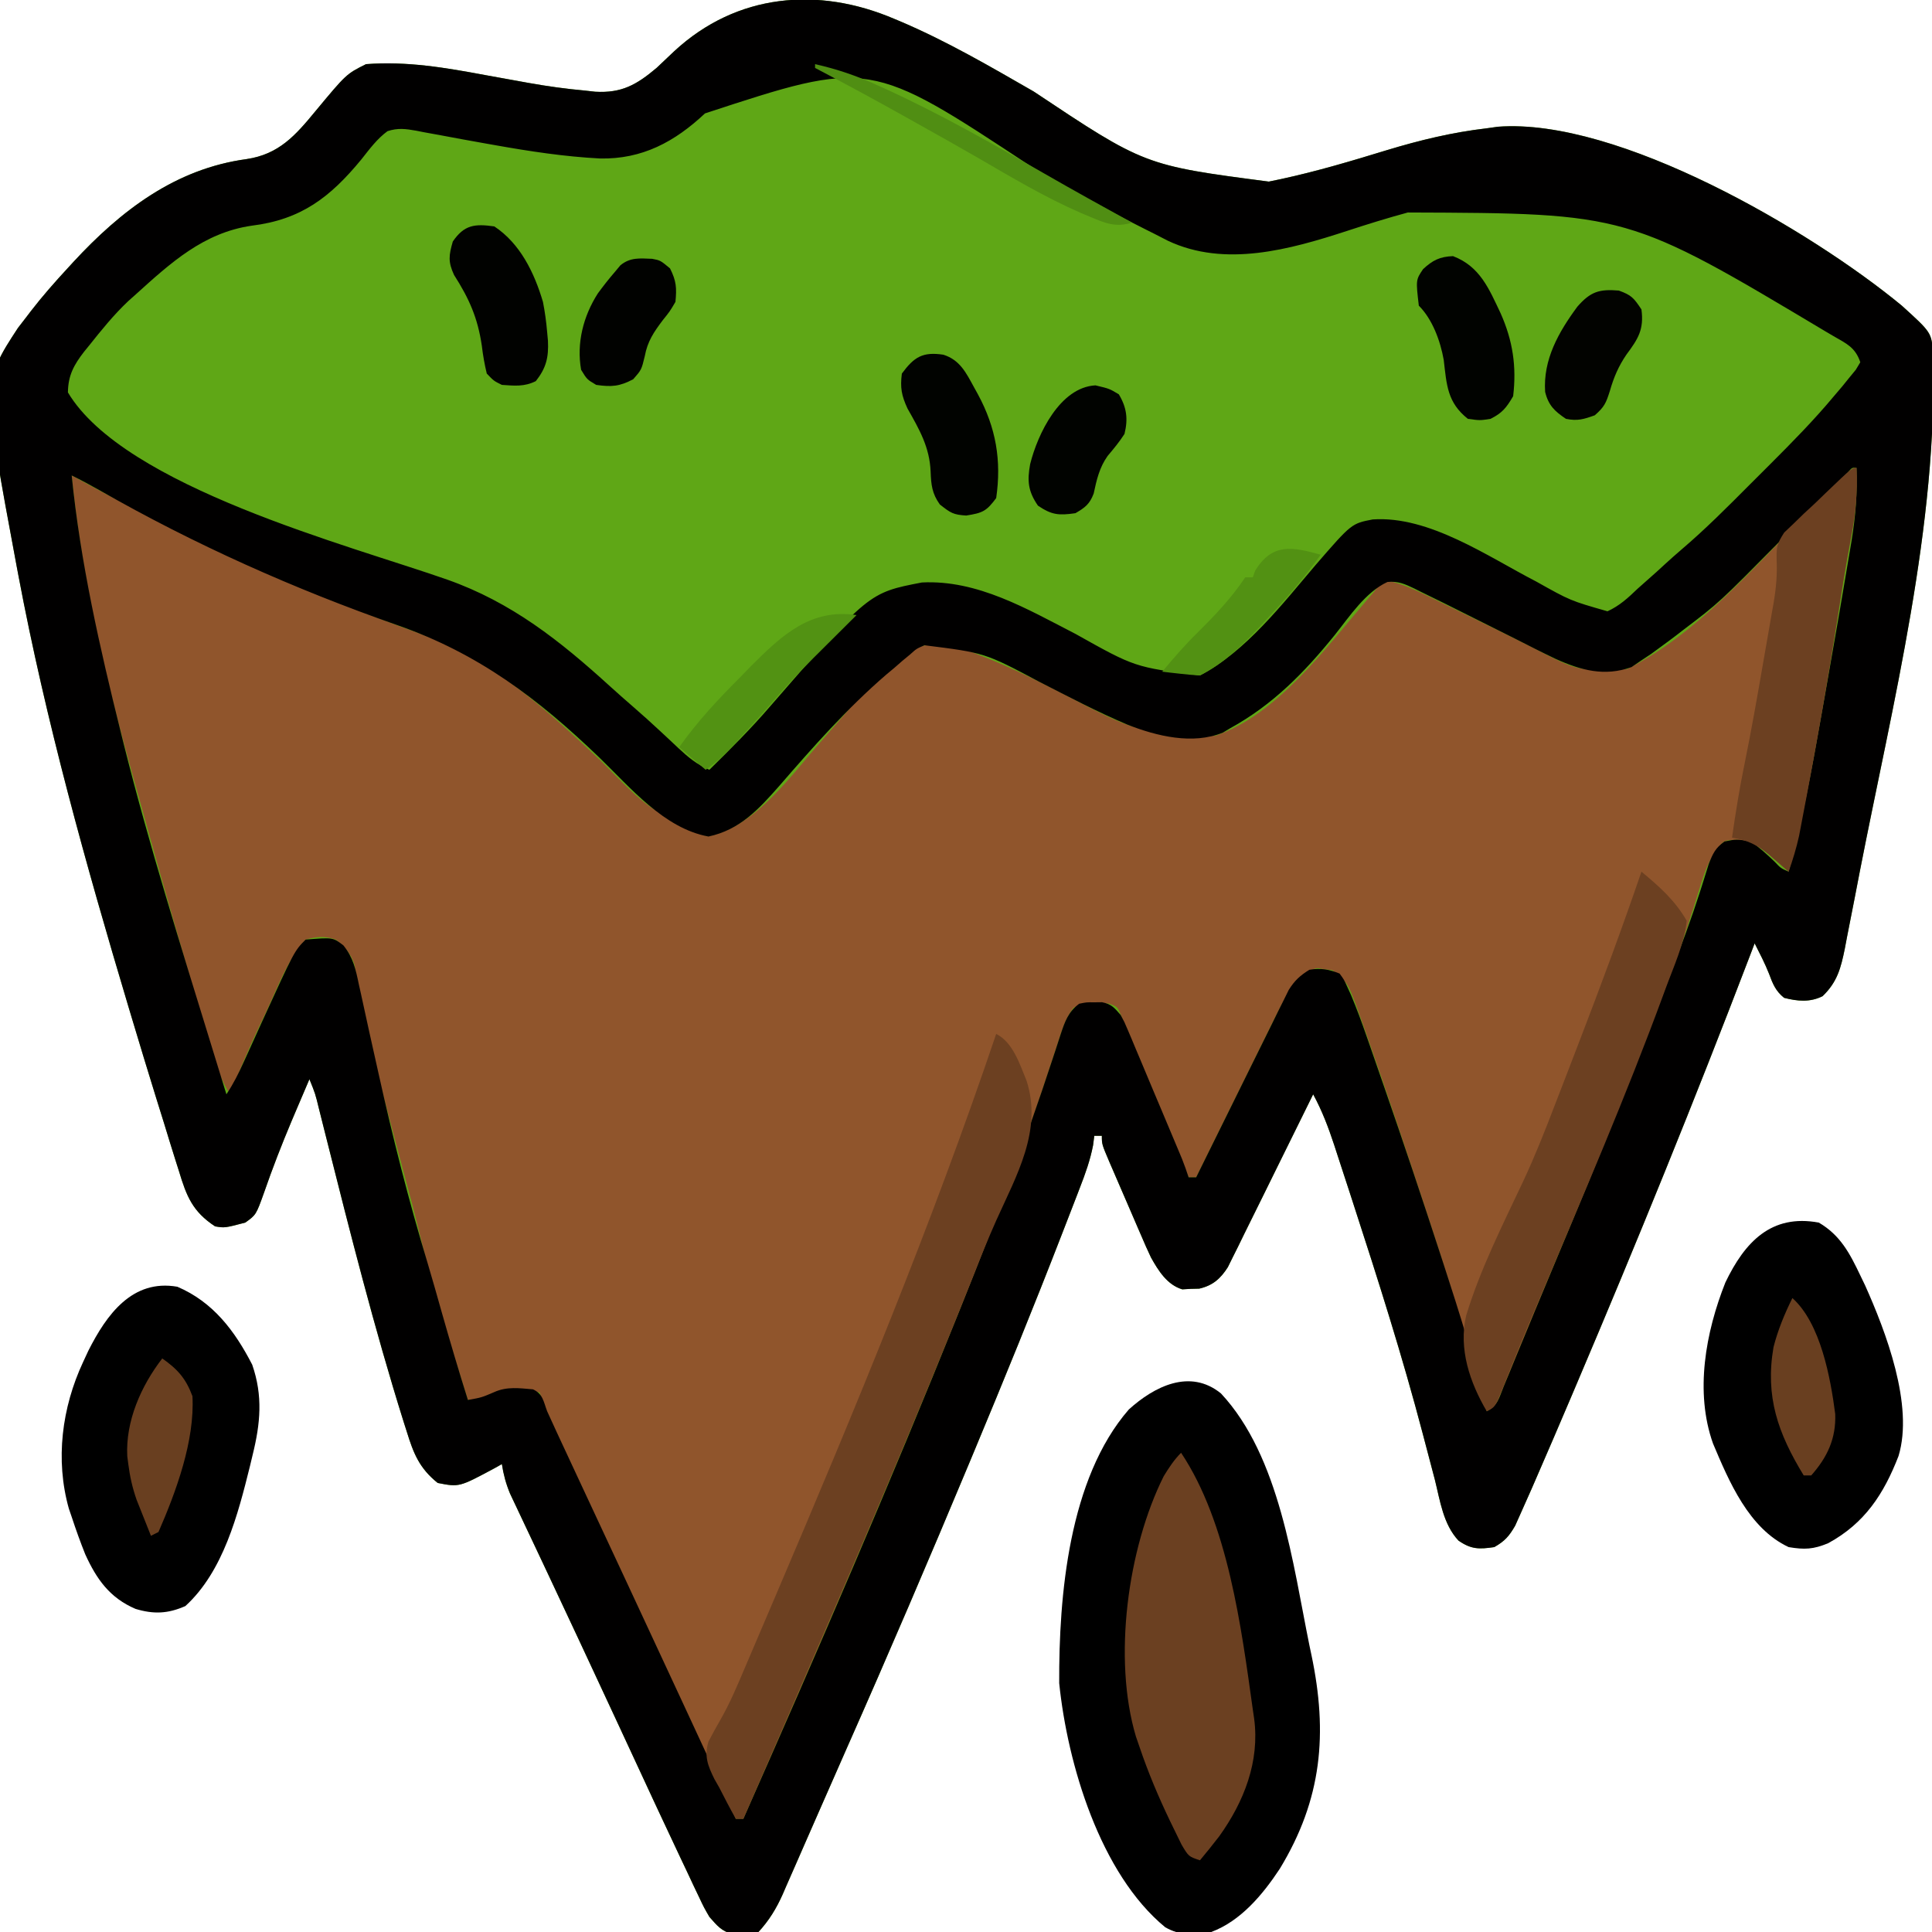 <?xml version="1.0" encoding="UTF-8"?>
<svg version="1.1" xmlns="http://www.w3.org/2000/svg" width="512" height="512">
<path d="M0 0 C0.638 0.268 1.276 0.536 1.934 0.812 C14.084 6.01 25.46 12.653 36.903 19.225 C66.326 38.821 66.326 38.821 99.25 43.125 C100.878 42.787 100.878 42.787 102.539 42.442 C111.994 40.396 121.196 37.654 130.439 34.821 C139.244 32.147 147.859 30.066 157 29 C158.464 28.795 158.464 28.795 159.957 28.586 C191.864 26.176 242.842 56.051 267 76 C274.858 83.125 274.858 83.125 275.273 88.602 C276.638 134.15 264.577 181.341 255.908 225.743 C255.43 228.191 254.957 230.641 254.489 233.091 C253.834 236.5 253.16 239.905 252.48 243.309 C252.289 244.321 252.098 245.333 251.9 246.376 C250.847 251.525 249.923 255.228 246 259 C242.675 260.663 239.36 260.35 235.812 259.438 C233.569 257.658 232.789 255.701 231.809 253.047 C230.714 250.275 229.342 247.66 228 245 C227.369 246.654 227.369 246.654 226.725 248.341 C212.153 286.48 196.787 324.239 180.812 361.812 C180.323 362.966 179.833 364.12 179.328 365.308 C176.249 372.552 173.144 379.784 170 387 C169.465 388.233 169.465 388.233 168.919 389.49 C167.984 391.629 167.034 393.759 166.074 395.887 C165.569 397.017 165.063 398.147 164.542 399.311 C162.945 402.095 161.772 403.425 159 405 C154.97 405.586 152.894 405.62 149.512 403.273 C145.458 398.923 144.648 392.721 143.25 387.125 C142.907 385.816 142.562 384.508 142.215 383.2 C141.491 380.474 140.774 377.747 140.061 375.019 C134.653 354.431 128.209 334.172 121.625 313.938 C121.27 312.843 120.916 311.749 120.55 310.622 C119.531 307.485 118.505 304.349 117.477 301.215 C117.171 300.272 116.865 299.33 116.549 298.359 C115.006 293.688 113.349 289.325 111 285 C110.708 285.595 110.416 286.189 110.116 286.802 C107.078 292.988 104.026 299.168 100.966 305.343 C99.825 307.649 98.689 309.956 97.556 312.266 C95.927 315.584 94.285 318.896 92.641 322.207 C92.136 323.241 91.632 324.276 91.112 325.342 C90.632 326.303 90.152 327.263 89.657 328.253 C89.031 329.522 89.031 329.522 88.392 330.817 C86.436 333.885 84.385 335.68 80.816 336.504 C79.701 336.533 79.701 336.533 78.562 336.562 C77.451 336.626 77.451 336.626 76.316 336.691 C72.316 335.497 69.99 331.778 68.019 328.238 C67.112 326.338 66.269 324.423 65.449 322.484 C65.146 321.787 64.842 321.09 64.529 320.372 C63.895 318.912 63.266 317.45 62.641 315.985 C61.682 313.738 60.709 311.498 59.732 309.258 C59.116 307.834 58.501 306.409 57.887 304.984 C57.596 304.314 57.306 303.643 57.006 302.952 C55 298.234 55 298.234 55 296 C54.34 296 53.68 296 53 296 C52.893 296.83 52.786 297.66 52.676 298.516 C51.913 302.446 50.631 306.031 49.184 309.746 C48.896 310.496 48.608 311.247 48.312 312.02 C47.36 314.495 46.4 316.966 45.438 319.438 C45.104 320.298 44.771 321.159 44.428 322.045 C36.901 341.48 29.029 360.768 21 380 C20.445 381.331 20.445 381.331 19.878 382.689 C9.276 408.09 -1.559 433.383 -12.706 458.55 C-14.955 463.628 -17.19 468.713 -19.413 473.802 C-20.88 477.157 -22.352 480.509 -23.826 483.86 C-24.517 485.434 -25.206 487.01 -25.891 488.587 C-26.835 490.754 -27.787 492.916 -28.742 495.078 C-29.014 495.709 -29.286 496.341 -29.567 496.991 C-31.262 500.796 -33.179 503.928 -36 507 C-38.219 507.629 -38.219 507.629 -40.5 507.562 C-41.253 507.564 -42.006 507.565 -42.781 507.566 C-45.82 506.791 -46.93 505.336 -49 503 C-50.441 500.512 -50.441 500.512 -51.777 497.688 C-52.284 496.627 -52.79 495.566 -53.312 494.473 C-53.849 493.327 -54.385 492.181 -54.938 491 C-55.512 489.788 -56.087 488.576 -56.662 487.365 C-58.455 483.582 -60.229 479.792 -62 476 C-62.816 474.255 -62.816 474.255 -63.648 472.474 C-66.892 465.524 -70.114 458.564 -73.332 451.602 C-75.897 446.063 -78.479 440.531 -81.062 435 C-81.932 433.136 -82.802 431.272 -83.67 429.407 C-86.421 423.507 -89.18 417.611 -91.963 411.725 C-93.268 408.963 -94.57 406.198 -95.871 403.434 C-96.493 402.115 -97.117 400.798 -97.743 399.481 C-98.611 397.655 -99.472 395.826 -100.332 393.996 C-100.824 392.956 -101.316 391.917 -101.823 390.845 C-102.915 388.205 -103.559 385.815 -104 383 C-104.641 383.361 -105.281 383.722 -105.941 384.094 C-115.304 389.117 -115.304 389.117 -121 388 C-125.858 384.106 -127.417 380.177 -129.188 374.438 C-129.476 373.535 -129.764 372.633 -130.062 371.704 C-137.819 346.96 -144.177 321.775 -150.509 296.638 C-150.735 295.743 -150.961 294.847 -151.194 293.924 C-151.62 292.238 -152.044 290.551 -152.465 288.863 C-153.445 284.831 -153.445 284.831 -155 281 C-156.213 283.832 -157.421 286.665 -158.625 289.5 C-158.987 290.353 -159.35 291.207 -159.723 292.086 C-162.351 298.326 -164.793 304.612 -167.008 311.01 C-169.132 316.946 -169.132 316.946 -172 319 C-177.448 320.429 -177.448 320.429 -180 320 C-185.983 316.065 -187.572 312.015 -189.594 305.297 C-190.057 303.844 -190.057 303.844 -190.529 302.361 C-191.54 299.163 -192.521 295.958 -193.5 292.75 C-194.203 290.493 -194.907 288.236 -195.612 285.979 C-197.781 278.998 -199.9 272.002 -202 265 C-202.321 263.931 -202.642 262.861 -202.972 261.759 C-214.229 224.13 -224.846 186.123 -232.125 147.5 C-232.264 146.764 -232.403 146.028 -232.546 145.27 C-241.674 96.315 -241.674 96.315 -232.242 81.902 C-231.502 80.945 -230.762 79.987 -230 79 C-229.397 78.209 -229.397 78.209 -228.782 77.403 C-225.708 73.425 -222.415 69.687 -219 66 C-218.524 65.48 -218.048 64.96 -217.558 64.425 C-204.929 50.769 -190.497 39.715 -171.657 37.162 C-163.054 35.882 -158.687 30.869 -153.438 24.5 C-145.233 14.617 -145.233 14.617 -140 12 C-129.111 11.169 -118.835 12.949 -108.188 14.938 C-105.14 15.493 -102.092 16.042 -99.043 16.59 C-98.324 16.72 -97.606 16.85 -96.865 16.984 C-91.914 17.869 -87.008 18.55 -82 19 C-81.093 19.102 -80.185 19.204 -79.25 19.309 C-72.234 19.711 -68.288 17.456 -63 13 C-61.433 11.526 -59.87 10.047 -58.312 8.562 C-41.752 -6.756 -20.164 -8.612 0 0 Z " fill="#5FA716" transform="translate(237,5)"/>
<path d="M0 0 C0.292 6.135 -0.203 11.775 -1.34 17.801 C-1.617 19.32 -1.894 20.84 -2.169 22.36 C-2.309 23.132 -2.448 23.904 -2.593 24.699 C-3.226 28.277 -3.796 31.864 -4.359 35.453 C-4.587 36.894 -4.814 38.334 -5.042 39.775 C-5.157 40.505 -5.272 41.234 -5.391 41.985 C-7.64 56.175 -10.09 70.319 -12.75 84.438 C-12.973 85.63 -12.973 85.63 -13.2 86.848 C-13.623 89.106 -14.053 91.364 -14.484 93.621 C-14.729 94.904 -14.974 96.187 -15.226 97.51 C-15.95 100.774 -16.878 103.853 -18 107 C-18.706 106.385 -18.706 106.385 -19.426 105.758 C-20.048 105.219 -20.671 104.68 -21.312 104.125 C-21.927 103.591 -22.542 103.058 -23.176 102.508 C-26.036 100.144 -27.699 99.038 -31.438 98.562 C-35.083 98.631 -35.083 98.631 -37.094 101.17 C-39.026 104.038 -40.043 106.42 -41.051 109.715 C-41.411 110.855 -41.771 111.995 -42.142 113.17 C-42.528 114.413 -42.915 115.657 -43.312 116.938 C-53.46 148.598 -66.85 179.191 -79.616 209.86 C-81.776 215.051 -83.928 220.245 -86.068 225.445 C-87.282 228.392 -88.502 231.338 -89.723 234.282 C-90.278 235.624 -90.83 236.966 -91.381 238.31 C-92.124 240.122 -92.876 241.93 -93.629 243.738 C-94.042 244.739 -94.455 245.74 -94.881 246.771 C-96 249 -96 249 -98 250 C-98.166 249.385 -98.332 248.769 -98.504 248.136 C-103.1 231.212 -108.249 214.524 -113.75 197.875 C-114.338 196.088 -114.338 196.088 -114.938 194.264 C-119.655 179.928 -124.415 165.608 -129.438 151.375 C-129.867 150.152 -130.297 148.928 -130.739 147.667 C-131.133 146.568 -131.528 145.469 -131.934 144.336 C-132.429 142.952 -132.429 142.952 -132.935 141.541 C-134.915 136.47 -134.915 136.47 -138.867 133.117 C-139.861 132.997 -139.861 132.997 -140.875 132.875 C-141.532 132.769 -142.19 132.664 -142.867 132.555 C-146.219 133.255 -147.965 135.394 -150 138 C-152.19 141.709 -154.069 145.556 -155.957 149.426 C-156.505 150.529 -157.053 151.631 -157.617 152.767 C-159.358 156.278 -161.086 159.795 -162.812 163.312 C-163.992 165.7 -165.175 168.085 -166.357 170.471 C-169.249 176.309 -172.129 182.152 -175 188 C-175.66 188 -176.32 188 -177 188 C-177.433 186.957 -177.867 185.913 -178.313 184.838 C-179.938 180.929 -181.563 177.021 -183.189 173.114 C-183.89 171.429 -184.59 169.745 -185.29 168.06 C-186.301 165.624 -187.315 163.189 -188.328 160.754 C-188.789 159.642 -188.789 159.642 -189.26 158.508 C-190.165 156.335 -191.081 154.167 -192 152 C-192.346 151.171 -192.692 150.342 -193.048 149.488 C-193.397 148.672 -193.745 147.856 -194.104 147.015 C-194.577 145.898 -194.577 145.898 -195.059 144.759 C-195.879 142.82 -195.879 142.82 -198 142 C-202.98 141.385 -202.98 141.385 -207.447 143.025 C-209.776 145.986 -210.696 149.384 -211.828 152.926 C-212.378 154.586 -212.927 156.247 -213.477 157.907 C-213.909 159.226 -213.909 159.226 -214.349 160.571 C-221.125 181.196 -228.769 201.382 -236.97 221.476 C-238.025 224.06 -239.076 226.646 -240.127 229.232 C-257.713 272.447 -276.161 315.317 -295 358 C-295.66 358 -296.32 358 -297 358 C-297.481 356.963 -297.481 356.963 -297.971 355.906 C-304.279 342.306 -310.596 328.71 -316.938 315.125 C-317.225 314.508 -317.513 313.891 -317.81 313.256 C-320.781 306.889 -323.754 300.524 -326.732 294.161 C-332.47 281.899 -338.2 269.633 -343.812 257.312 C-344.435 255.949 -344.435 255.949 -345.069 254.559 C-345.632 253.317 -345.632 253.317 -346.207 252.051 C-346.532 251.336 -346.856 250.621 -347.191 249.884 C-348 248 -348 248 -349 245 C-355.33 243.962 -359.32 243.537 -365 247 C-365.99 247 -366.98 247 -368 247 C-372.95 231.46 -377.728 215.964 -381.496 200.087 C-382.236 197.023 -383.053 193.981 -383.875 190.938 C-385.723 184.045 -387.563 177.152 -389.375 170.25 C-389.676 169.107 -389.976 167.964 -390.286 166.787 C-391.868 160.679 -393.338 154.567 -394.645 148.395 C-394.905 147.166 -395.166 145.938 -395.434 144.673 C-395.927 142.312 -396.406 139.948 -396.871 137.581 C-397.092 136.514 -397.314 135.447 -397.543 134.348 C-397.822 132.94 -397.822 132.94 -398.106 131.504 C-399.18 128.495 -400.572 127.041 -403 125 C-405.863 124.021 -408.107 124.173 -411 125 C-415.794 130.27 -418.554 138 -421.562 144.375 C-422.265 145.841 -422.265 145.841 -422.982 147.336 C-425.899 153.47 -428.563 159.66 -431 166 C-433.21 162.685 -434.275 159.451 -435.438 155.688 C-435.686 154.894 -435.934 154.1 -436.189 153.281 C-439.094 143.868 -441.822 134.4 -444.562 124.938 C-444.909 123.74 -444.909 123.74 -445.263 122.517 C-448.402 111.667 -451.463 100.796 -454.471 89.908 C-455.17 87.385 -455.88 84.864 -456.59 82.344 C-463.939 56.066 -470.3 29.2 -473 2 C-472.331 2.366 -471.663 2.733 -470.974 3.11 C-441.677 19.133 -411.888 32.698 -380.477 44 C-361.335 50.956 -347.155 64.084 -332.534 77.856 C-320.124 90.439 -320.124 90.439 -304.625 97.625 C-292.751 95.578 -283.406 82.933 -275.93 74.223 C-252.845 47.633 -252.845 47.633 -243.684 46.641 C-239.488 47.05 -235.933 48.176 -232.062 49.75 C-231.3 50.051 -230.538 50.353 -229.753 50.664 C-222.904 53.458 -216.338 56.769 -209.75 60.125 C-190.901 69.994 -190.901 69.994 -170 71 C-153.52 65.499 -140.361 47.358 -129.402 34.586 C-128.708 33.801 -128.708 33.801 -128 33 C-127.548 32.415 -127.095 31.83 -126.629 31.227 C-125 30 -125 30 -122.788 30.243 C-119.551 31.122 -116.777 32.401 -113.766 33.879 C-113.175 34.167 -112.584 34.455 -111.975 34.752 C-110.715 35.367 -109.456 35.984 -108.199 36.603 C-106.236 37.57 -104.268 38.527 -102.299 39.481 C-96.747 42.176 -91.204 44.888 -85.695 47.672 C-73.801 53.867 -73.801 53.867 -60.824 53.309 C-42.576 44.268 -27.374 26.543 -13.25 12.25 C-10.946 9.919 -8.638 7.591 -6.328 5.266 C-5.805 4.735 -5.283 4.203 -4.744 3.656 C-1.113 0 -1.113 0 0 0 Z " fill="#90552C" transform="translate(492,124)"/>
<path d="M0 0 C0.638 0.268 1.276 0.536 1.934 0.812 C14.084 6.01 25.46 12.653 36.903 19.225 C66.326 38.821 66.326 38.821 99.25 43.125 C100.878 42.787 100.878 42.787 102.539 42.442 C111.994 40.396 121.196 37.654 130.439 34.821 C139.244 32.147 147.859 30.066 157 29 C158.464 28.795 158.464 28.795 159.957 28.586 C191.864 26.176 242.842 56.051 267 76 C274.858 83.125 274.858 83.125 275.273 88.602 C276.638 134.15 264.577 181.341 255.908 225.743 C255.43 228.191 254.957 230.641 254.489 233.091 C253.834 236.5 253.16 239.905 252.48 243.309 C252.289 244.321 252.098 245.333 251.9 246.376 C250.847 251.525 249.923 255.228 246 259 C242.675 260.663 239.36 260.35 235.812 259.438 C233.569 257.658 232.789 255.701 231.809 253.047 C230.714 250.275 229.342 247.66 228 245 C227.369 246.654 227.369 246.654 226.725 248.341 C212.153 286.48 196.787 324.239 180.812 361.812 C180.323 362.966 179.833 364.12 179.328 365.308 C176.249 372.552 173.144 379.784 170 387 C169.465 388.233 169.465 388.233 168.919 389.49 C167.984 391.629 167.034 393.759 166.074 395.887 C165.569 397.017 165.063 398.147 164.542 399.311 C162.945 402.095 161.772 403.425 159 405 C154.97 405.586 152.894 405.62 149.512 403.273 C145.458 398.923 144.648 392.721 143.25 387.125 C142.907 385.816 142.562 384.508 142.215 383.2 C141.491 380.474 140.774 377.747 140.061 375.019 C134.653 354.431 128.209 334.172 121.625 313.938 C121.27 312.843 120.916 311.749 120.55 310.622 C119.531 307.485 118.505 304.349 117.477 301.215 C117.171 300.272 116.865 299.33 116.549 298.359 C115.006 293.688 113.349 289.325 111 285 C110.708 285.595 110.416 286.189 110.116 286.802 C107.078 292.988 104.026 299.168 100.966 305.343 C99.825 307.649 98.689 309.956 97.556 312.266 C95.927 315.584 94.285 318.896 92.641 322.207 C92.136 323.241 91.632 324.276 91.112 325.342 C90.632 326.303 90.152 327.263 89.657 328.253 C89.031 329.522 89.031 329.522 88.392 330.817 C86.436 333.885 84.385 335.68 80.816 336.504 C79.701 336.533 79.701 336.533 78.562 336.562 C77.451 336.626 77.451 336.626 76.316 336.691 C72.316 335.497 69.99 331.778 68.019 328.238 C67.112 326.338 66.269 324.423 65.449 322.484 C65.146 321.787 64.842 321.09 64.529 320.372 C63.895 318.912 63.266 317.45 62.641 315.985 C61.682 313.738 60.709 311.498 59.732 309.258 C59.116 307.834 58.501 306.409 57.887 304.984 C57.596 304.314 57.306 303.643 57.006 302.952 C55 298.234 55 298.234 55 296 C54.34 296 53.68 296 53 296 C52.893 296.83 52.786 297.66 52.676 298.516 C51.913 302.446 50.631 306.031 49.184 309.746 C48.896 310.496 48.608 311.247 48.312 312.02 C47.36 314.495 46.4 316.966 45.438 319.438 C45.104 320.298 44.771 321.159 44.428 322.045 C36.901 341.48 29.029 360.768 21 380 C20.445 381.331 20.445 381.331 19.878 382.689 C9.276 408.09 -1.559 433.383 -12.706 458.55 C-14.955 463.628 -17.19 468.713 -19.413 473.802 C-20.88 477.157 -22.352 480.509 -23.826 483.86 C-24.517 485.434 -25.206 487.01 -25.891 488.587 C-26.835 490.754 -27.787 492.916 -28.742 495.078 C-29.014 495.709 -29.286 496.341 -29.567 496.991 C-31.262 500.796 -33.179 503.928 -36 507 C-38.219 507.629 -38.219 507.629 -40.5 507.562 C-41.253 507.564 -42.006 507.565 -42.781 507.566 C-45.82 506.791 -46.93 505.336 -49 503 C-50.441 500.512 -50.441 500.512 -51.777 497.688 C-52.284 496.627 -52.79 495.566 -53.312 494.473 C-53.849 493.327 -54.385 492.181 -54.938 491 C-55.512 489.788 -56.087 488.576 -56.662 487.365 C-58.455 483.582 -60.229 479.792 -62 476 C-62.816 474.255 -62.816 474.255 -63.648 472.474 C-66.892 465.524 -70.114 458.564 -73.332 451.602 C-75.897 446.063 -78.479 440.531 -81.062 435 C-81.932 433.136 -82.802 431.272 -83.67 429.407 C-86.421 423.507 -89.18 417.611 -91.963 411.725 C-93.268 408.963 -94.57 406.198 -95.871 403.434 C-96.493 402.115 -97.117 400.798 -97.743 399.481 C-98.611 397.655 -99.472 395.826 -100.332 393.996 C-100.824 392.956 -101.316 391.917 -101.823 390.845 C-102.915 388.205 -103.559 385.815 -104 383 C-104.641 383.361 -105.281 383.722 -105.941 384.094 C-115.304 389.117 -115.304 389.117 -121 388 C-125.858 384.106 -127.417 380.177 -129.188 374.438 C-129.476 373.535 -129.764 372.633 -130.062 371.704 C-137.819 346.96 -144.177 321.775 -150.509 296.638 C-150.735 295.743 -150.961 294.847 -151.194 293.924 C-151.62 292.238 -152.044 290.551 -152.465 288.863 C-153.445 284.831 -153.445 284.831 -155 281 C-156.213 283.832 -157.421 286.665 -158.625 289.5 C-158.987 290.353 -159.35 291.207 -159.723 292.086 C-162.351 298.326 -164.793 304.612 -167.008 311.01 C-169.132 316.946 -169.132 316.946 -172 319 C-177.448 320.429 -177.448 320.429 -180 320 C-185.983 316.065 -187.572 312.015 -189.594 305.297 C-190.057 303.844 -190.057 303.844 -190.529 302.361 C-191.54 299.163 -192.521 295.958 -193.5 292.75 C-194.203 290.493 -194.907 288.236 -195.612 285.979 C-197.781 278.998 -199.9 272.002 -202 265 C-202.321 263.931 -202.642 262.861 -202.972 261.759 C-214.229 224.13 -224.846 186.123 -232.125 147.5 C-232.264 146.764 -232.403 146.028 -232.546 145.27 C-241.674 96.315 -241.674 96.315 -232.242 81.902 C-231.502 80.945 -230.762 79.987 -230 79 C-229.397 78.209 -229.397 78.209 -228.782 77.403 C-225.708 73.425 -222.415 69.687 -219 66 C-218.524 65.48 -218.048 64.96 -217.558 64.425 C-204.929 50.769 -190.497 39.715 -171.657 37.162 C-163.054 35.882 -158.687 30.869 -153.438 24.5 C-145.233 14.617 -145.233 14.617 -140 12 C-129.111 11.169 -118.835 12.949 -108.188 14.938 C-105.14 15.493 -102.092 16.042 -99.043 16.59 C-98.324 16.72 -97.606 16.85 -96.865 16.984 C-91.914 17.869 -87.008 18.55 -82 19 C-81.093 19.102 -80.185 19.204 -79.25 19.309 C-72.234 19.711 -68.288 17.456 -63 13 C-61.433 11.526 -59.87 10.047 -58.312 8.562 C-41.752 -6.756 -20.164 -8.612 0 0 Z M-50.172 25.055 C-58.185 32.585 -66.819 37.236 -78 37 C-87.397 36.513 -96.619 35.102 -105.875 33.457 C-106.658 33.319 -107.44 33.18 -108.246 33.038 C-112.224 32.332 -116.197 31.608 -120.166 30.857 C-121.651 30.587 -123.136 30.317 -124.621 30.047 C-125.306 29.912 -125.99 29.776 -126.696 29.637 C-129.497 29.139 -131.576 28.86 -134.306 29.76 C-137.084 31.794 -139.066 34.51 -141.188 37.188 C-149.485 47.287 -157.189 53.201 -170.312 54.812 C-183.044 56.659 -191.78 64.664 -201 73 C-201.669 73.597 -202.338 74.194 -203.027 74.809 C-206.842 78.408 -210.113 82.466 -213.375 86.562 C-213.817 87.105 -214.258 87.648 -214.714 88.207 C-217.441 91.727 -218.95 94.504 -219 99 C-204.018 124.08 -144.373 139.503 -118.465 148.609 C-101.425 154.626 -88.565 164.835 -75.324 176.891 C-73.28 178.746 -71.212 180.568 -69.125 182.375 C-66.701 184.478 -64.323 186.62 -61.977 188.809 C-61.444 189.304 -60.911 189.799 -60.363 190.309 C-59.309 191.292 -58.258 192.278 -57.211 193.269 C-54.63 195.673 -52.278 197.65 -49 199 C-43.462 193.552 -37.989 188.116 -32.926 182.219 C-6.758 152.07 -6.758 152.07 7.309 149.363 C22.08 148.609 35.28 156.445 48.021 162.993 C63.764 171.816 63.764 171.816 81 174 C93.213 167.616 102.867 155.032 111.688 144.688 C121.172 133.737 121.172 133.737 126.785 132.656 C141.747 131.63 157.211 142.456 170.115 149.112 C179.157 154.184 179.157 154.184 189 157 C192.215 155.527 194.46 153.436 197 151 C198.666 149.52 200.333 148.041 202 146.562 C202.763 145.863 203.526 145.163 204.312 144.441 C205.731 143.153 207.155 141.868 208.617 140.628 C214.986 135.205 220.854 129.297 226.755 123.376 C228.559 121.566 230.368 119.762 232.178 117.959 C237.995 112.145 243.729 106.323 249 100 C250.114 98.691 250.114 98.691 251.25 97.355 C251.827 96.64 252.405 95.925 253 95.188 C253.598 94.459 254.196 93.731 254.812 92.98 C255.204 92.327 255.596 91.673 256 91 C254.679 87.038 252.317 86.053 248.875 84.062 C247.889 83.483 247.889 83.483 246.883 82.892 C194.364 51.519 194.364 51.519 136.086 51.312 C130.669 52.782 125.332 54.439 120 56.188 C104.83 61.135 87.603 65.941 72.48 58.789 C71.332 58.199 70.183 57.608 69 57 C67.92 56.46 67.92 56.46 66.819 55.909 C56.444 50.714 46.359 45.096 36.375 39.188 C-6.627 10.764 -6.627 10.764 -50.172 25.055 Z M252.663 120.23 C252.094 120.807 251.526 121.384 250.94 121.978 C250.295 122.63 249.65 123.282 248.985 123.953 C248.281 124.668 247.577 125.384 246.852 126.121 C245.356 127.63 243.86 129.138 242.363 130.646 C240.007 133.027 237.653 135.409 235.301 137.795 C218.572 154.75 218.572 154.75 209 162 C208.415 162.454 207.83 162.908 207.227 163.376 C205.896 164.396 204.543 165.388 203.188 166.375 C202.335 167.001 201.483 167.628 200.605 168.273 C199.746 168.843 198.886 169.413 198 170 C197.13 170.59 196.26 171.181 195.363 171.789 C188.249 174.351 181.97 172.646 175.278 169.621 C171.736 167.935 168.242 166.162 164.75 164.375 C163.338 163.666 161.925 162.959 160.512 162.254 C158.412 161.205 156.312 160.156 154.213 159.104 C152.143 158.068 150.072 157.033 148 156 C147.297 155.648 146.594 155.296 145.87 154.934 C143.821 153.914 141.763 152.912 139.703 151.914 C139.086 151.604 138.469 151.294 137.833 150.975 C135.316 149.773 133.509 148.95 130.695 149.227 C124.905 151.869 120.617 158.407 116.75 163.25 C108.699 173.21 100.322 181.78 89 188 C88.366 188.379 87.732 188.758 87.078 189.148 C79.074 192.428 69.51 190.076 61.812 187.051 C53.834 183.692 46.169 179.622 38.459 175.7 C23.966 168 23.966 168 8 166 C5.875 166.912 5.875 166.912 4.188 168.438 C3.174 169.275 3.174 169.275 2.141 170.129 C1.434 170.746 0.728 171.364 0 172 C-0.727 172.607 -1.454 173.214 -2.203 173.84 C-12.46 182.687 -21.532 192.937 -30.384 203.163 C-35.833 209.358 -40.879 214.917 -49.25 216.688 C-61.043 214.525 -69.934 203.711 -78.199 195.733 C-94.467 180.079 -110.294 168.146 -131.681 160.68 C-158.939 151.13 -185.47 139.299 -210.551 124.961 C-213.015 123.56 -215.46 122.249 -218 121 C-215.703 143.995 -210.563 166.611 -205 189 C-204.741 190.044 -204.481 191.088 -204.214 192.164 C-197.478 219.058 -189.146 245.509 -181 272 C-180.693 272.997 -180.693 272.997 -180.381 274.014 C-179.255 277.676 -178.128 281.338 -177 285 C-175.118 282.176 -173.787 279.492 -172.391 276.406 C-171.883 275.293 -171.375 274.179 -170.852 273.031 C-169.798 270.709 -168.746 268.386 -167.695 266.062 C-158.99 246.99 -158.99 246.99 -156 244 C-148.774 243.408 -148.774 243.408 -146 245.531 C-143.393 248.75 -142.708 251.974 -141.887 255.938 C-141.712 256.722 -141.536 257.506 -141.356 258.315 C-140.982 259.999 -140.614 261.684 -140.252 263.371 C-139.491 266.915 -138.698 270.452 -137.907 273.989 C-137.508 275.774 -137.11 277.56 -136.714 279.346 C-132.945 296.329 -128.71 313.2 -123.645 329.845 C-122.362 334.133 -121.157 338.444 -119.938 342.75 C-117.726 350.533 -115.434 358.283 -113 366 C-109.398 365.362 -109.398 365.362 -106.062 363.938 C-102.657 362.389 -99.398 362.884 -95.75 363.188 C-93.117 364.41 -93.003 366.329 -92 369 C-91.163 370.858 -90.313 372.711 -89.453 374.559 C-88.946 375.65 -88.438 376.741 -87.916 377.866 C-87.366 379.045 -86.816 380.223 -86.25 381.438 C-85.665 382.695 -85.08 383.953 -84.495 385.21 C-81.018 392.68 -77.532 400.146 -74.045 407.611 C-73.219 409.381 -73.219 409.381 -72.375 411.188 C-72.097 411.783 -71.819 412.378 -71.532 412.992 C-66.389 424.006 -61.266 435.029 -56.153 446.057 C-55.309 447.876 -54.465 449.695 -53.621 451.514 C-52.432 454.078 -51.243 456.643 -50.055 459.207 C-49.704 459.962 -49.354 460.717 -48.993 461.495 C-46.61 466.641 -44.29 471.812 -42 477 C-41.34 477 -40.68 477 -40 477 C-20.345 432.62 -1.082 388.047 17 343 C17.494 341.77 17.494 341.77 17.999 340.515 C26.597 319.106 34.76 297.624 41.928 275.689 C42.182 274.923 42.436 274.157 42.697 273.367 C43.168 271.943 43.632 270.516 44.086 269.087 C45.197 265.741 46.105 263.135 49 261 C50.938 260.602 50.938 260.602 53 260.625 C53.681 260.617 54.361 260.61 55.062 260.602 C57.585 261.12 58.323 262.069 60 264 C60.999 265.859 60.999 265.859 61.885 267.965 C62.222 268.756 62.559 269.547 62.906 270.362 C63.259 271.212 63.613 272.062 63.977 272.938 C64.347 273.814 64.718 274.69 65.1 275.594 C66.282 278.393 67.453 281.196 68.625 284 C69.421 285.888 70.218 287.776 71.016 289.664 C72.472 293.12 73.927 296.575 75.374 300.035 C75.81 301.077 75.81 301.077 76.255 302.141 C76.895 303.738 77.456 305.367 78 307 C78.66 307 79.32 307 80 307 C80.317 306.355 80.634 305.71 80.96 305.046 C83.951 298.964 86.951 292.887 89.963 286.816 C91.51 283.694 93.054 280.571 94.59 277.443 C96.356 273.846 98.139 270.257 99.922 266.668 C100.744 264.985 100.744 264.985 101.583 263.268 C102.103 262.227 102.623 261.186 103.159 260.114 C103.612 259.197 104.065 258.28 104.532 257.335 C106.1 254.841 107.507 253.54 110 252 C112.943 251.477 115.238 251.892 118 253 C119.154 254.561 119.154 254.561 120.051 256.532 C120.382 257.256 120.713 257.98 121.053 258.726 C122.556 262.336 123.905 265.979 125.18 269.676 C125.469 270.503 125.759 271.329 126.057 272.181 C127.003 274.89 127.939 277.601 128.875 280.312 C129.199 281.246 129.523 282.179 129.857 283.141 C134.948 297.817 139.875 312.544 144.688 327.312 C144.979 328.206 145.271 329.099 145.571 330.019 C149.77 342.906 153.835 355.813 157 369 C159.969 367.515 160.257 365.431 161.512 362.387 C162.266 360.572 162.266 360.572 163.035 358.72 C163.586 357.376 164.137 356.032 164.688 354.688 C165.264 353.293 165.842 351.898 166.42 350.504 C167.649 347.537 168.875 344.569 170.099 341.6 C171.974 337.055 173.871 332.519 175.773 327.984 C186.247 303.003 196.487 277.952 205.938 252.562 C206.207 251.839 206.477 251.116 206.755 250.371 C207.536 248.271 208.314 246.169 209.09 244.066 C209.337 243.396 209.584 242.726 209.839 242.036 C211.086 238.622 212.274 235.199 213.383 231.738 C213.715 230.708 213.715 230.708 214.053 229.657 C214.653 227.772 215.24 225.882 215.826 223.992 C216.929 221.181 217.582 219.747 220 218 C223.188 217.375 223.188 217.375 227 218 C229.301 219.633 231.279 221.405 233.301 223.371 C234.918 225.082 234.918 225.082 237 226 C240.582 212.776 243.059 199.422 245.438 185.938 C245.833 183.712 246.229 181.486 246.625 179.26 C247.762 172.842 248.885 166.422 250 160 C250.154 159.116 250.308 158.231 250.466 157.32 C251.351 152.217 252.215 147.11 253.062 142 C253.266 140.8 253.47 139.6 253.679 138.363 C254.732 131.846 255.26 125.601 255 119 C253.82 118.887 253.82 118.887 252.663 120.23 Z " fill="#010000" transform="translate(237,5)"/>
<path d="M0 0 C15.589 16.688 19.075 45.363 23.434 66.727 C23.614 67.582 23.795 68.438 23.981 69.319 C28.349 90.097 26.792 107.552 15.597 125.96 C11.072 132.83 5.259 139.792 -2.566 142.727 C-7.028 143.609 -10.74 143.767 -14.773 141.469 C-32.011 127.297 -40.676 98.209 -42.867 76.785 C-42.971 53.656 -40.345 22.581 -24.414 4.25 C-17.695 -1.831 -8.216 -6.679 0 0 Z " fill="#000000" transform="translate(323.566,369.273)"/>
<path d="M0 0 C5.711 3.34 8.206 8.133 11 14 C11.411 14.852 11.822 15.704 12.246 16.582 C17.776 28.899 25.22 48.416 21.129 61.863 C17.214 71.965 12.153 79.7 2.488 84.965 C-1.452 86.604 -3.761 86.706 -8 86 C-18.544 81.051 -23.756 68.684 -28.039 58.539 C-32.899 44.867 -29.991 29.059 -24.762 15.879 C-19.63 5.187 -12.629 -2.342 0 0 Z " fill="#000000" transform="translate(482,324)"/>
<path d="M0 0 C9.508 4.057 15.236 11.728 19.836 20.645 C22.713 28.937 22.017 36.236 19.938 44.625 C19.709 45.579 19.481 46.533 19.246 47.517 C16.065 60.345 12.177 75.447 2.125 84.625 C-2.536 86.676 -6.292 86.814 -11.078 85.375 C-17.907 82.456 -21.393 77.527 -24.41 70.906 C-25.722 67.633 -26.896 64.349 -28 61 C-28.249 60.273 -28.498 59.546 -28.754 58.797 C-32.404 45.829 -30.595 32.015 -25 20 C-24.531 18.989 -24.062 17.979 -23.578 16.938 C-18.742 7.37 -11.937 -2.087 0 0 Z " fill="#000000" transform="translate(47,341)"/>
<path d="M0 0 C4.447 2.224 6.227 8 8.043 12.38 C12.31 25.567 5.391 37.485 0.042 49.375 C-2.123 54.218 -4.098 59.128 -6.051 64.059 C-20.907 101.512 -36.875 138.502 -52.901 175.466 C-54.633 179.461 -56.363 183.457 -58.094 187.453 C-61.06 194.303 -64.029 201.152 -67 208 C-67.66 208 -68.32 208 -69 208 C-70.539 205.288 -71.963 202.53 -73.375 199.75 C-74.023 198.613 -74.023 198.613 -74.684 197.453 C-76.427 193.906 -77.429 191.393 -76.237 187.521 C-75.232 185.574 -74.173 183.655 -73.08 181.755 C-70.43 177.143 -68.424 172.265 -66.348 167.375 C-65.718 165.906 -65.718 165.906 -65.076 164.407 C-63.734 161.273 -62.398 158.137 -61.062 155 C-60.122 152.798 -59.182 150.596 -58.242 148.394 C-37.38 99.488 -17.015 50.398 0 0 Z " fill="#6C4021" transform="translate(264,274)"/>
<path d="M0 0 C12.432 18.648 15.97 46.306 19 68 C19.121 68.821 19.241 69.642 19.365 70.488 C20.867 81.801 16.683 92.467 10.121 101.621 C8.452 103.783 6.754 105.907 5 108 C2 107 2 107 0.133 103.859 C-0.549 102.496 -1.217 101.125 -1.875 99.75 C-2.227 99.028 -2.578 98.306 -2.94 97.562 C-6.004 91.174 -8.733 84.716 -11 78 C-11.32 77.074 -11.639 76.149 -11.969 75.195 C-18.125 54.617 -14.161 25.3 -4.602 6.207 C-3.24 3.984 -1.853 1.853 0 0 Z " fill="#6B4021" transform="translate(313,385)"/>
<path d="M0 0 C4.815 4.01 8.82 7.535 12 13 C11.338 19.16 8.558 25.1 6.438 30.875 C6.2 31.523 5.963 32.17 5.718 32.837 C-4.117 59.566 -15.413 85.754 -26.509 111.977 C-26.82 112.713 -27.131 113.45 -27.452 114.208 C-28.063 115.652 -28.675 117.095 -29.287 118.538 C-30.876 122.292 -32.432 126.057 -33.949 129.841 C-34.266 130.628 -34.583 131.415 -34.91 132.226 C-35.517 133.737 -36.119 135.25 -36.714 136.765 C-38.778 141.889 -38.778 141.889 -41 143 C-45.481 135.345 -48.503 126.497 -46.454 117.639 C-42.713 105.33 -36.802 93.66 -31.336 82.048 C-28.28 75.516 -25.634 68.862 -23.062 62.125 C-22.429 60.493 -22.429 60.493 -21.782 58.827 C-20.513 55.555 -19.256 52.278 -18 49 C-17.535 47.792 -17.07 46.584 -16.591 45.339 C-10.812 30.312 -5.198 15.239 0 0 Z " fill="#6C4021" transform="translate(435,231)"/>
<path d="M0 0 C0.292 6.135 -0.203 11.775 -1.34 17.801 C-1.617 19.32 -1.894 20.84 -2.169 22.36 C-2.379 23.518 -2.379 23.518 -2.593 24.699 C-3.226 28.277 -3.796 31.864 -4.359 35.453 C-4.587 36.894 -4.814 38.334 -5.042 39.775 C-5.157 40.505 -5.272 41.234 -5.391 41.985 C-7.64 56.175 -10.09 70.319 -12.75 84.438 C-12.973 85.63 -12.973 85.63 -13.2 86.848 C-13.623 89.106 -14.053 91.364 -14.484 93.621 C-14.729 94.904 -14.974 96.187 -15.226 97.51 C-15.95 100.774 -16.878 103.853 -18 107 C-18.471 106.59 -18.941 106.18 -19.426 105.758 C-20.048 105.219 -20.671 104.68 -21.312 104.125 C-21.927 103.591 -22.542 103.058 -23.176 102.508 C-26.423 99.824 -28.883 98.668 -33 98 C-32.055 91.409 -31.007 84.861 -29.656 78.34 C-27.867 69.538 -26.307 60.697 -24.783 51.846 C-24.467 50.021 -24.148 48.196 -23.826 46.372 C-23.352 43.689 -22.888 41.005 -22.426 38.32 C-22.282 37.517 -22.138 36.714 -21.99 35.886 C-21.317 31.905 -20.982 28.284 -21.182 24.246 C-21.233 20.887 -21.078 20.122 -19.18 17.142 C-17.933 15.956 -17.933 15.956 -16.66 14.746 C-15.762 13.873 -14.864 12.999 -13.939 12.1 C-12.99 11.221 -12.041 10.343 -11.062 9.438 C-10.117 8.524 -9.171 7.611 -8.197 6.67 C-1.238 0 -1.238 0 0 0 Z " fill="#6C4021" transform="translate(492,124)"/>
<path d="M0 0 C7.15 2.738 9.514 8.596 12.645 15.211 C15.852 22.44 16.876 29.249 15.938 37.125 C14.129 40.199 13.077 41.555 9.938 43.125 C7.125 43.562 7.125 43.562 3.938 43.125 C-1.538 38.77 -1.674 34.167 -2.465 27.469 C-3.349 22.523 -5.415 16.772 -9.062 13.125 C-9.858 6.306 -9.858 6.306 -7.934 3.449 C-5.365 1.069 -3.489 0.142 0 0 Z " fill="#010300" transform="translate(385.062,67.875)"/>
<path d="M0 0 C6.861 4.549 10.6 12.261 12.891 20.016 C13.413 22.686 13.772 25.29 14 28 C14.07 28.754 14.139 29.508 14.211 30.285 C14.426 34.712 13.747 37.514 11 41 C7.943 42.528 5.37 42.232 2 42 C-0.145 40.945 -0.145 40.945 -2 39 C-2.605 36.481 -3.007 34.178 -3.312 31.625 C-4.393 24.267 -6.643 19.172 -10.672 12.867 C-12.291 9.372 -12.057 7.655 -11 4 C-7.964 -0.437 -5.191 -0.729 0 0 Z " fill="#010200" transform="translate(131,60)"/>
<path d="M0 0 C4.406 1.403 6.02 4.783 8.125 8.625 C8.478 9.263 8.83 9.901 9.193 10.559 C13.919 19.331 15.456 27.98 14 38 C11.409 41.473 10.447 41.929 6.062 42.625 C2.631 42.414 1.939 41.952 -0.938 39.688 C-2.998 36.789 -3.245 34.512 -3.375 31 C-3.633 24.509 -6.377 19.78 -9.504 14.262 C-11.095 10.793 -11.474 8.762 -11 5 C-7.728 0.574 -5.487 -0.817 0 0 Z " fill="#010300" transform="translate(250,94)"/>
<path d="M0 0 C3.343 1.207 3.947 1.921 6 5 C6.709 10.319 5.135 12.79 2 17 C-0.132 20.155 -1.326 22.997 -2.375 26.625 C-3.385 29.787 -3.799 30.825 -6.375 33.062 C-9.309 34.11 -10.93 34.614 -14 34 C-16.994 32.004 -18.65 30.429 -19.523 26.863 C-20.103 18.291 -15.953 11 -10.984 4.27 C-7.487 0.27 -5.181 -0.423 0 0 Z " fill="#020300" transform="translate(429,77)"/>
<path d="M0 0 C2.164 0.414 2.164 0.414 4.727 2.539 C6.408 5.901 6.522 7.692 6.164 11.414 C4.703 13.906 4.703 13.906 2.789 16.289 C0.395 19.468 -1.229 21.864 -1.961 25.789 C-2.836 29.414 -2.836 29.414 -5.023 31.914 C-8.622 33.833 -10.811 33.999 -14.836 33.414 C-17.273 31.977 -17.273 31.977 -18.836 29.414 C-20.086 22.312 -18.247 15.189 -14.406 9.176 C-12.944 7.186 -11.455 5.278 -9.836 3.414 C-9.371 2.855 -8.905 2.295 -8.426 1.719 C-5.792 -0.443 -3.285 -0.118 0 0 Z " fill="#010200" transform="translate(172.836,68.586)"/>
<path d="M0 0 C3.688 0.875 3.688 0.875 6.188 2.375 C8.308 5.909 8.661 8.937 7.688 12.875 C6.339 14.979 4.82 16.815 3.207 18.723 C1.023 21.816 0.317 25.011 -0.477 28.676 C-1.542 31.478 -2.745 32.382 -5.312 33.875 C-9.671 34.509 -11.582 34.373 -15.25 31.875 C-17.878 28.052 -18.119 25.303 -17.312 20.875 C-15.316 12.85 -9.389 0.491 0 0 Z " fill="#010300" transform="translate(290.312,102.125)"/>
<path d="M0 0 C-2.614 2.619 -5.233 5.233 -7.867 7.832 C-12.773 12.685 -17.597 17.539 -22.082 22.789 C-24.733 25.844 -27.455 28.831 -30.188 31.812 C-30.699 32.376 -31.211 32.94 -31.738 33.521 C-34.315 36.325 -36.846 38.855 -40 41 C-42.31 39.02 -44.62 37.04 -47 35 C-42.164 28.162 -36.662 22.295 -30.75 16.375 C-29.859 15.46 -28.969 14.545 -28.051 13.602 C-19.633 5.147 -12.118 -1.759 0 0 Z " fill="#529213" transform="translate(227,163)"/>
<path d="M0 0 C4.08 2.867 6.251 5.304 8 10 C8.649 21.764 3.693 35.241 -1 46 C-1.99 46.495 -1.99 46.495 -3 47 C-3.82 44.961 -4.63 42.919 -5.438 40.875 C-5.89 39.738 -6.342 38.601 -6.809 37.43 C-7.917 34.238 -8.57 31.342 -9 28 C-9.09 27.308 -9.18 26.616 -9.273 25.902 C-9.753 16.622 -5.604 7.265 0 0 Z " fill="#693F20" transform="translate(43,360)"/>
<path d="M0 0 C7.486 6.702 10.116 21.16 11.355 30.75 C11.586 37.254 9.252 42.193 5 47 C4.34 47 3.68 47 3 47 C-3.799 35.86 -7.262 26.14 -5 13 C-3.838 8.453 -2.079 4.203 0 0 Z " fill="#693F20" transform="translate(475,344)"/>
<path d="M0 0 C-4.244 5.929 -8.871 11.326 -13.875 16.625 C-14.544 17.349 -15.213 18.074 -15.902 18.82 C-20.664 23.885 -25.719 28.86 -32 32 C-33.712 31.913 -35.422 31.759 -37.125 31.562 C-38.035 31.461 -38.945 31.359 -39.883 31.254 C-40.581 31.17 -41.28 31.086 -42 31 C-38.97 27.379 -35.932 23.871 -32.562 20.562 C-27.978 16.049 -23.574 11.36 -20 6 C-19.34 6 -18.68 6 -18 6 C-17.794 5.423 -17.587 4.845 -17.375 4.25 C-12.781 -3.268 -7.374 -2.034 0 0 Z " fill="#529113" transform="translate(350,147)"/>
<path d="M0 0 C5.768 1.295 10.937 3.057 16.312 5.5 C17.088 5.85 17.864 6.199 18.663 6.56 C33.161 13.194 46.994 21.06 60.797 29.016 C68.479 33.438 76.24 37.717 84 42 C79.635 43.365 76.759 42.104 72.688 40.375 C71.948 40.065 71.209 39.755 70.447 39.436 C60.939 35.295 52.057 29.992 43.102 24.791 C37.762 21.708 32.381 18.698 27 15.688 C25.954 15.101 24.908 14.515 23.83 13.911 C15.942 9.501 8.007 5.192 0 1 C0 0.67 0 0.34 0 0 Z " fill="#508E13" transform="translate(216,17)"/>
</svg>
